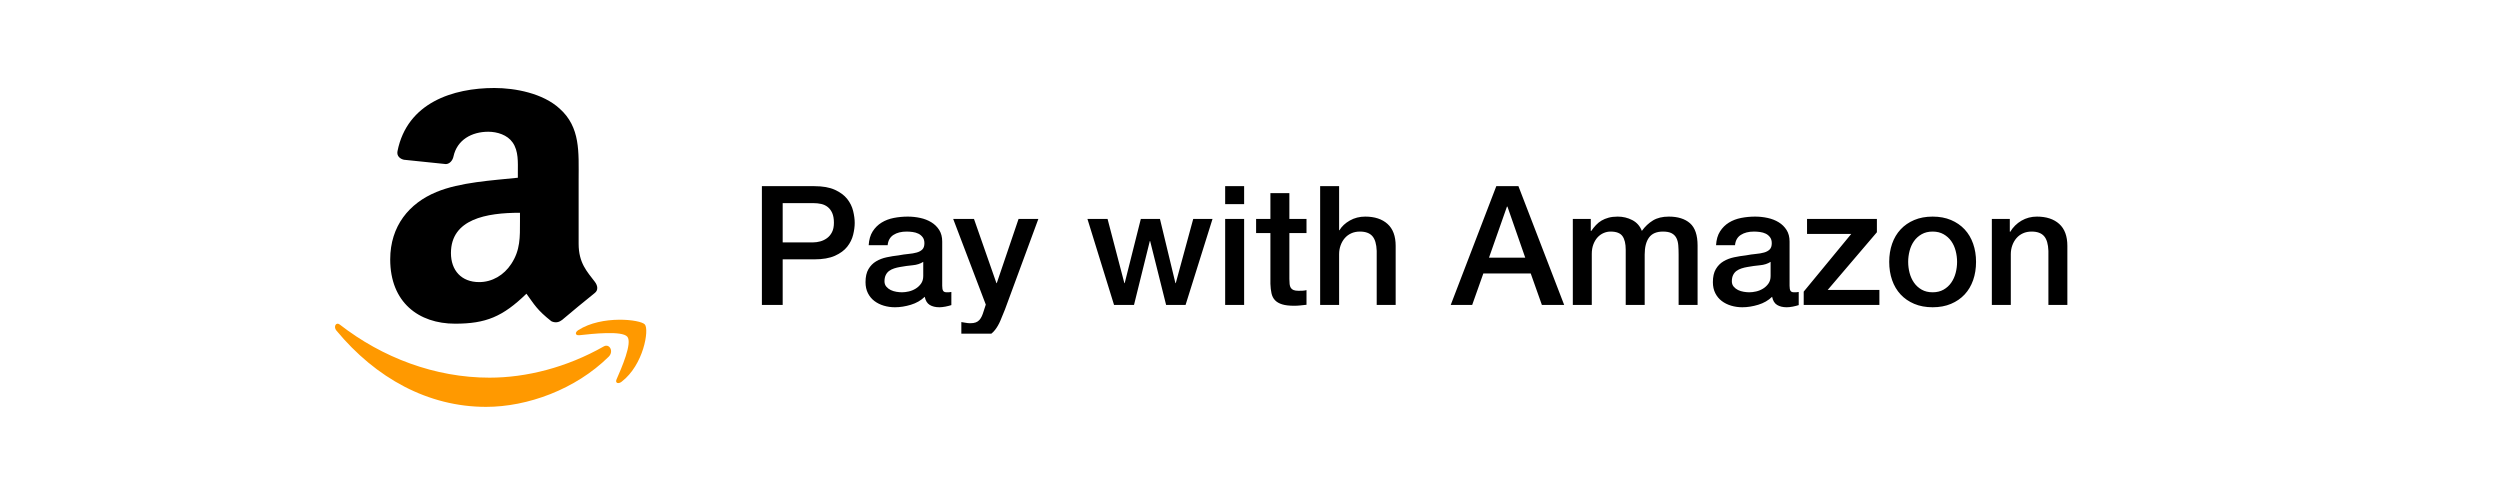 <?xml version="1.0" encoding="UTF-8" standalone="no"?>
<svg
   xmlns:dc="http://purl.org/dc/elements/1.1/"
   xmlns:cc="http://creativecommons.org/ns#"
   xmlns:rdf="http://www.w3.org/1999/02/22-rdf-syntax-ns#"
   xmlns:svg="http://www.w3.org/2000/svg"
   xmlns="http://www.w3.org/2000/svg"
   viewBox="0 0 502.00 100.00"
   height="100%"
   width="100%"
   id="svg2"
   version="1.1">
  <svg
     version="1.1"
     id="svg3407"
     x="13.40%"
     y="17.67%">
    <g
       id="g3409"
       stroke="none"
       stroke-width="1"
       fill-rule="evenodd"
       type="MSPage"
       transform="scale(3.049)"
       fill="#000000">
      <g
         id="g3411"
         type="MSLayerGroup">
        <g
           id="g3413"
           type="MSShapeGroup">
          <g
             id="g3415">
            <path
               d="M18.021,17.7 C15.838,19.853 12.674,21 9.949,21 C6.13,21 2.692,19.111 0.089,15.971 C-0.116,15.724 0.066,15.387 0.312,15.578 C3.12,17.762 6.593,19.077 10.178,19.077 C12.597,19.077 15.256,18.408 17.703,17.018 C18.073,16.808 18.383,17.345 18.021,17.7"
               id="path3417"
               fill="#FF9900"/>
            <path
               d="M19.25,16.378 C18.903,15.973 16.961,16.186 16.088,16.282 C15.824,16.311 15.782,16.1 16.021,15.947 C17.57,14.952 20.11,15.239 20.405,15.572 C20.703,15.908 20.327,18.235 18.874,19.346 C18.652,19.517 18.44,19.425 18.538,19.2 C18.865,18.455 19.597,16.784 19.25,16.378"
               id="path3419"
               fill="#FF9900"/>
            <path
               d="M14.918,15.294 C14.729,15.457 14.456,15.467 14.245,15.358 C13.296,14.608 13.128,14.261 12.608,13.547 C11.043,15.066 9.935,15.522 7.907,15.522 C5.505,15.522 3.636,14.112 3.636,11.289 C3.636,9.084 4.892,7.585 6.678,6.851 C8.226,6.203 10.388,6.085 12.042,5.91 L12.042,5.557 C12.042,4.91 12.096,4.145 11.696,3.585 C11.349,3.087 10.682,2.881 10.094,2.881 C9.006,2.881 8.039,3.412 7.802,4.511 C7.753,4.757 7.565,4.999 7.305,5.011 L4.542,4.726 C4.309,4.677 4.048,4.497 4.116,4.159 C4.752,0.964 7.781,0 10.494,0 C11.882,0 13.696,0.352 14.789,1.353 C16.177,2.587 16.045,4.234 16.045,6.027 L16.045,10.258 C16.045,11.531 16.601,12.089 17.121,12.775 C17.305,13.022 17.344,13.317 17.112,13.497 C16.529,13.962 15.493,14.818 14.926,15.3 L14.918,15.294 Z M12.182,8.788 C12.182,9.816 12.21,10.67 11.61,11.583 C11.125,12.327 10.352,12.783 9.495,12.783 C8.322,12.783 7.636,12.011 7.636,10.871 C7.636,8.626 9.972,8.217 12.182,8.217 L12.182,8.788 Z"
               id="path3421" />
          </g>
        </g>
      </g>
    </g>
  </svg>
  <svg
     version="1.1"
     id="svg3423"
     x="29.97%"
     y="33.00%">
    <svg
       id="svg3425"
       width="277.86px"
       height="34.00px"
       viewBox="0 0 277.86 34.00"
       version="1.1">
      <g
         id="g3427"
         stroke="none"
         stroke-width="1"
         fill="none"
         fill-rule="evenodd"
         type="MSPage">
        <g
           id="g3429"
           type="MSArtboardGroup"
           transform="translate(0, -4.586) scale(0.586)"
           fill="#000000">
          <path
             d="M4.332,15.302 L22.287,15.302 C25.175,15.302 27.531,15.72 29.355,16.556 C31.179,17.392 32.585,18.437 33.573,19.691 C34.561,20.945 35.235,22.313 35.596,23.795 C35.958,25.277 36.138,26.645 36.138,27.899 C36.138,29.153 35.958,30.511 35.596,31.974 C35.235,33.438 34.561,34.796 33.573,36.05 C32.585,37.304 31.179,38.339 29.355,39.157 C27.531,39.974 25.175,40.382 22.287,40.382 L11.457,40.382 L11.457,56 L4.332,56 L4.332,15.302 Z M11.457,34.568 L21.888,34.568 C22.686,34.568 23.503,34.454 24.339,34.226 C25.175,33.998 25.944,33.628 26.648,33.114 C27.351,32.601 27.92,31.918 28.358,31.062 C28.795,30.207 29.013,29.134 29.013,27.842 C29.013,26.512 28.823,25.41 28.443,24.536 C28.063,23.662 27.55,22.969 26.904,22.456 C26.258,21.942 25.517,21.591 24.681,21.401 C23.845,21.211 22.952,21.116 22.002,21.116 L11.457,21.116 L11.457,34.568 Z M66.12,49.445 C66.12,50.243 66.224,50.813 66.433,51.155 C66.643,51.497 67.051,51.668 67.659,51.668 L68.343,51.668 C68.609,51.668 68.913,51.63 69.255,51.554 L69.255,56.057 C69.027,56.133 68.733,56.218 68.371,56.313 C68.01,56.409 67.64,56.494 67.26,56.57 C66.88,56.646 66.5,56.703 66.12,56.741 C65.74,56.779 65.417,56.798 65.151,56.798 C63.821,56.798 62.719,56.532 61.845,56 C60.971,55.468 60.401,54.537 60.135,53.207 C58.843,54.461 57.257,55.373 55.376,55.943 C53.494,56.513 51.68,56.798 49.932,56.798 C48.602,56.798 47.329,56.618 46.113,56.257 C44.897,55.895 43.824,55.364 42.892,54.66 C41.961,53.957 41.221,53.065 40.669,51.981 C40.118,50.898 39.843,49.635 39.843,48.191 C39.843,46.367 40.175,44.885 40.84,43.745 C41.506,42.605 42.379,41.712 43.462,41.066 C44.546,40.42 45.761,39.955 47.111,39.669 C48.46,39.384 49.818,39.166 51.186,39.014 C52.364,38.786 53.485,38.625 54.549,38.529 C55.613,38.434 56.553,38.273 57.37,38.045 C58.188,37.817 58.833,37.466 59.309,36.99 C59.784,36.515 60.021,35.803 60.021,34.853 C60.021,34.017 59.822,33.333 59.422,32.801 C59.023,32.269 58.53,31.861 57.941,31.576 C57.351,31.29 56.696,31.101 55.974,31.006 C55.252,30.91 54.568,30.863 53.922,30.863 C52.098,30.863 50.597,31.243 49.419,32.003 C48.241,32.763 47.576,33.941 47.424,35.537 L40.926,35.537 C41.04,33.637 41.496,32.06 42.294,30.806 C43.092,29.552 44.108,28.545 45.343,27.785 C46.579,27.025 47.975,26.493 49.533,26.189 C51.091,25.885 52.687,25.733 54.321,25.733 C55.765,25.733 57.19,25.885 58.596,26.189 C60.002,26.493 61.265,26.987 62.386,27.671 C63.508,28.355 64.41,29.238 65.094,30.322 C65.778,31.405 66.12,32.725 66.12,34.283 L66.12,49.445 Z M59.622,41.237 C58.634,41.883 57.418,42.272 55.974,42.406 C54.53,42.539 53.086,42.738 51.642,43.004 C50.958,43.118 50.293,43.279 49.647,43.489 C49.001,43.698 48.431,43.982 47.937,44.343 C47.443,44.705 47.054,45.179 46.769,45.769 C46.483,46.358 46.341,47.07 46.341,47.906 C46.341,48.628 46.55,49.236 46.968,49.73 C47.386,50.224 47.889,50.613 48.478,50.898 C49.068,51.184 49.713,51.383 50.416,51.497 C51.12,51.611 51.756,51.668 52.326,51.668 C53.048,51.668 53.827,51.573 54.663,51.383 C55.499,51.193 56.287,50.87 57.029,50.414 C57.77,49.958 58.387,49.379 58.881,48.675 C59.375,47.972 59.622,47.108 59.622,46.082 L59.622,41.237 Z M69.882,26.531 L77.007,26.531 L84.702,48.533 L84.816,48.533 L92.283,26.531 L99.066,26.531 L87.609,57.596 C87.077,58.926 86.555,60.199 86.041,61.415 C85.528,62.631 84.902,63.704 84.16,64.635 C83.419,65.567 82.498,66.307 81.396,66.859 C80.294,67.41 78.888,67.685 77.178,67.685 C75.658,67.685 74.157,67.571 72.675,67.343 L72.675,61.871 C73.207,61.947 73.72,62.032 74.214,62.127 C74.708,62.223 75.221,62.27 75.753,62.27 C76.513,62.27 77.14,62.175 77.634,61.985 C78.128,61.795 78.536,61.52 78.859,61.158 C79.183,60.797 79.458,60.37 79.686,59.876 C79.914,59.382 80.123,58.812 80.313,58.166 L81.054,55.886 L69.882,26.531 Z M115.881,26.531 L122.778,26.531 L128.535,48.533 L128.649,48.533 L134.178,26.531 L140.733,26.531 L146.034,48.533 L146.148,48.533 L152.133,26.531 L158.745,26.531 L149.511,56 L142.842,56 L137.37,34.112 L137.256,34.112 L131.841,56 L125.001,56 L115.881,26.531 Z M163.077,15.302 L169.575,15.302 L169.575,21.458 L163.077,21.458 L163.077,15.302 Z M163.077,26.531 L169.575,26.531 L169.575,56 L163.077,56 L163.077,26.531 Z M173.679,26.531 L178.581,26.531 L178.581,17.696 L185.079,17.696 L185.079,26.531 L190.95,26.531 L190.95,31.376 L185.079,31.376 L185.079,47.108 C185.079,47.792 185.107,48.381 185.165,48.875 C185.221,49.369 185.354,49.787 185.564,50.129 C185.773,50.471 186.086,50.727 186.504,50.898 C186.922,51.07 187.492,51.155 188.214,51.155 C188.67,51.155 189.126,51.146 189.582,51.127 C190.038,51.107 190.494,51.041 190.95,50.927 L190.95,55.943 C190.228,56.019 189.525,56.095 188.841,56.171 C188.157,56.247 187.454,56.285 186.732,56.285 C185.022,56.285 183.645,56.124 182.6,55.8 C181.554,55.477 180.738,55.003 180.149,54.376 C179.559,53.748 179.161,52.96 178.952,52.01 C178.742,51.06 178.619,49.977 178.581,48.761 L178.581,31.376 L173.679,31.376 L173.679,26.531 Z M195.624,15.302 L202.122,15.302 L202.122,30.407 L202.236,30.407 C203.034,29.077 204.221,27.966 205.798,27.073 C207.376,26.179 209.133,25.733 211.071,25.733 C214.301,25.733 216.847,26.569 218.709,28.241 C220.571,29.913 221.502,32.421 221.502,35.765 L221.502,56 L215.004,56 L215.004,37.475 C214.928,35.157 214.434,33.476 213.522,32.431 C212.61,31.385 211.185,30.863 209.247,30.863 C208.145,30.863 207.157,31.062 206.283,31.462 C205.409,31.861 204.668,32.411 204.06,33.114 C203.452,33.818 202.977,34.644 202.635,35.594 C202.293,36.544 202.122,37.551 202.122,38.615 L202.122,56 L195.624,56 L195.624,15.302 Z M255.987,15.302 L263.568,15.302 L279.243,56 L271.605,56 L267.786,45.227 L251.541,45.227 L247.722,56 L240.369,56 L255.987,15.302 Z M253.479,39.812 L265.905,39.812 L259.806,22.313 L259.635,22.313 L253.479,39.812 Z M282.207,26.531 L288.363,26.531 L288.363,30.635 L288.534,30.635 C289.028,29.913 289.56,29.248 290.13,28.64 C290.7,28.032 291.336,27.519 292.039,27.101 C292.743,26.683 293.55,26.351 294.462,26.104 C295.374,25.856 296.419,25.733 297.597,25.733 C299.383,25.733 301.045,26.132 302.584,26.93 C304.124,27.728 305.216,28.963 305.862,30.635 C306.964,29.115 308.237,27.918 309.681,27.044 C311.125,26.17 312.93,25.733 315.096,25.733 C318.212,25.733 320.634,26.493 322.363,28.013 C324.093,29.533 324.957,32.079 324.957,35.651 L324.957,56 L318.459,56 L318.459,38.786 C318.459,37.608 318.421,36.535 318.345,35.566 C318.269,34.596 318.051,33.761 317.69,33.057 C317.328,32.354 316.787,31.813 316.065,31.433 C315.343,31.053 314.355,30.863 313.101,30.863 C310.897,30.863 309.301,31.547 308.313,32.915 C307.325,34.283 306.831,36.221 306.831,38.729 L306.831,56 L300.333,56 L300.333,37.076 C300.333,35.024 299.963,33.476 299.221,32.431 C298.48,31.385 297.122,30.863 295.146,30.863 C294.31,30.863 293.503,31.034 292.724,31.376 C291.944,31.718 291.261,32.212 290.671,32.858 C290.082,33.504 289.608,34.302 289.247,35.252 C288.885,36.202 288.705,37.285 288.705,38.501 L288.705,56 L282.207,56 L282.207,26.531 Z M356.478,49.445 C356.478,50.243 356.582,50.813 356.791,51.155 C357.001,51.497 357.409,51.668 358.017,51.668 L358.701,51.668 C358.967,51.668 359.271,51.63 359.613,51.554 L359.613,56.057 C359.385,56.133 359.091,56.218 358.729,56.313 C358.368,56.409 357.998,56.494 357.618,56.57 C357.238,56.646 356.858,56.703 356.478,56.741 C356.098,56.779 355.775,56.798 355.509,56.798 C354.179,56.798 353.077,56.532 352.203,56 C351.329,55.468 350.759,54.537 350.493,53.207 C349.201,54.461 347.615,55.373 345.733,55.943 C343.852,56.513 342.038,56.798 340.29,56.798 C338.96,56.798 337.687,56.618 336.471,56.257 C335.255,55.895 334.182,55.364 333.25,54.66 C332.319,53.957 331.579,53.065 331.027,51.981 C330.476,50.898 330.201,49.635 330.201,48.191 C330.201,46.367 330.533,44.885 331.199,43.745 C331.864,42.605 332.737,41.712 333.82,41.066 C334.904,40.42 336.119,39.955 337.469,39.669 C338.818,39.384 340.176,39.166 341.544,39.014 C342.722,38.786 343.843,38.625 344.907,38.529 C345.971,38.434 346.911,38.273 347.728,38.045 C348.546,37.817 349.191,37.466 349.666,36.99 C350.142,36.515 350.379,35.803 350.379,34.853 C350.379,34.017 350.18,33.333 349.781,32.801 C349.381,32.269 348.888,31.861 348.298,31.576 C347.709,31.29 347.054,31.101 346.332,31.006 C345.61,30.91 344.926,30.863 344.28,30.863 C342.456,30.863 340.955,31.243 339.777,32.003 C338.599,32.763 337.934,33.941 337.782,35.537 L331.284,35.537 C331.398,33.637 331.854,32.06 332.652,30.806 C333.45,29.552 334.466,28.545 335.702,27.785 C336.937,27.025 338.333,26.493 339.891,26.189 C341.449,25.885 343.045,25.733 344.679,25.733 C346.123,25.733 347.548,25.885 348.954,26.189 C350.36,26.493 351.623,26.987 352.745,27.671 C353.866,28.355 354.768,29.238 355.452,30.322 C356.136,31.405 356.478,32.725 356.478,34.283 L356.478,49.445 Z M349.98,41.237 C348.992,41.883 347.776,42.272 346.332,42.406 C344.888,42.539 343.444,42.738 342,43.004 C341.316,43.118 340.651,43.279 340.005,43.489 C339.359,43.698 338.789,43.982 338.295,44.343 C337.801,44.705 337.412,45.179 337.127,45.769 C336.841,46.358 336.699,47.07 336.699,47.906 C336.699,48.628 336.908,49.236 337.326,49.73 C337.744,50.224 338.247,50.613 338.837,50.898 C339.426,51.184 340.071,51.383 340.774,51.497 C341.478,51.611 342.114,51.668 342.684,51.668 C343.406,51.668 344.185,51.573 345.021,51.383 C345.857,51.193 346.645,50.87 347.387,50.414 C348.128,49.958 348.745,49.379 349.239,48.675 C349.733,47.972 349.98,47.108 349.98,46.082 L349.98,41.237 Z M362.463,26.531 L386.403,26.531 L386.403,31.091 L369.531,50.87 L387.258,50.87 L387.258,56 L361.323,56 L361.323,51.44 L377.625,31.661 L362.463,31.661 L362.463,26.531 Z M405.498,56.798 C403.142,56.798 401.043,56.409 399.2,55.63 C397.356,54.85 395.799,53.777 394.526,52.409 C393.252,51.041 392.284,49.407 391.618,47.507 C390.953,45.607 390.621,43.517 390.621,41.237 C390.621,38.995 390.953,36.924 391.618,35.024 C392.284,33.124 393.252,31.49 394.526,30.122 C395.799,28.754 397.356,27.681 399.2,26.901 C401.043,26.122 403.142,25.733 405.498,25.733 C407.854,25.733 409.953,26.122 411.796,26.901 C413.64,27.681 415.197,28.754 416.471,30.122 C417.744,31.49 418.712,33.124 419.377,35.024 C420.043,36.924 420.375,38.995 420.375,41.237 C420.375,43.517 420.043,45.607 419.377,47.507 C418.712,49.407 417.744,51.041 416.471,52.409 C415.197,53.777 413.64,54.85 411.796,55.63 C409.953,56.409 407.854,56.798 405.498,56.798 Z M405.498,51.668 C406.942,51.668 408.196,51.364 409.26,50.756 C410.324,50.148 411.198,49.35 411.882,48.362 C412.566,47.374 413.069,46.263 413.392,45.028 C413.716,43.792 413.877,42.529 413.877,41.237 C413.877,39.983 413.716,38.729 413.392,37.475 C413.069,36.221 412.566,35.11 411.882,34.141 C411.198,33.171 410.324,32.383 409.26,31.775 C408.196,31.167 406.942,30.863 405.498,30.863 C404.054,30.863 402.8,31.167 401.736,31.775 C400.672,32.383 399.798,33.171 399.114,34.141 C398.43,35.11 397.927,36.221 397.603,37.475 C397.28,38.729 397.119,39.983 397.119,41.237 C397.119,42.529 397.28,43.792 397.603,45.028 C397.927,46.263 398.43,47.374 399.114,48.362 C399.798,49.35 400.672,50.148 401.736,50.756 C402.8,51.364 404.054,51.668 405.498,51.668 Z M425.79,26.531 L431.946,26.531 L431.946,30.863 L432.06,30.977 C433.048,29.343 434.34,28.061 435.936,27.13 C437.532,26.198 439.299,25.733 441.237,25.733 C444.467,25.733 447.013,26.569 448.875,28.241 C450.737,29.913 451.668,32.421 451.668,35.765 L451.668,56 L445.17,56 L445.17,37.475 C445.094,35.157 444.6,33.476 443.688,32.431 C442.776,31.385 441.351,30.863 439.413,30.863 C438.311,30.863 437.323,31.062 436.449,31.462 C435.575,31.861 434.834,32.411 434.226,33.114 C433.618,33.818 433.143,34.644 432.801,35.594 C432.459,36.544 432.288,37.551 432.288,38.615 L432.288,56 L425.79,56 L425.79,26.531 Z"
             id="Pay-With-Amazon"
             type="MSShapeGroup" />
        </g>
      </g>
    </svg>
  </svg>
</svg>
